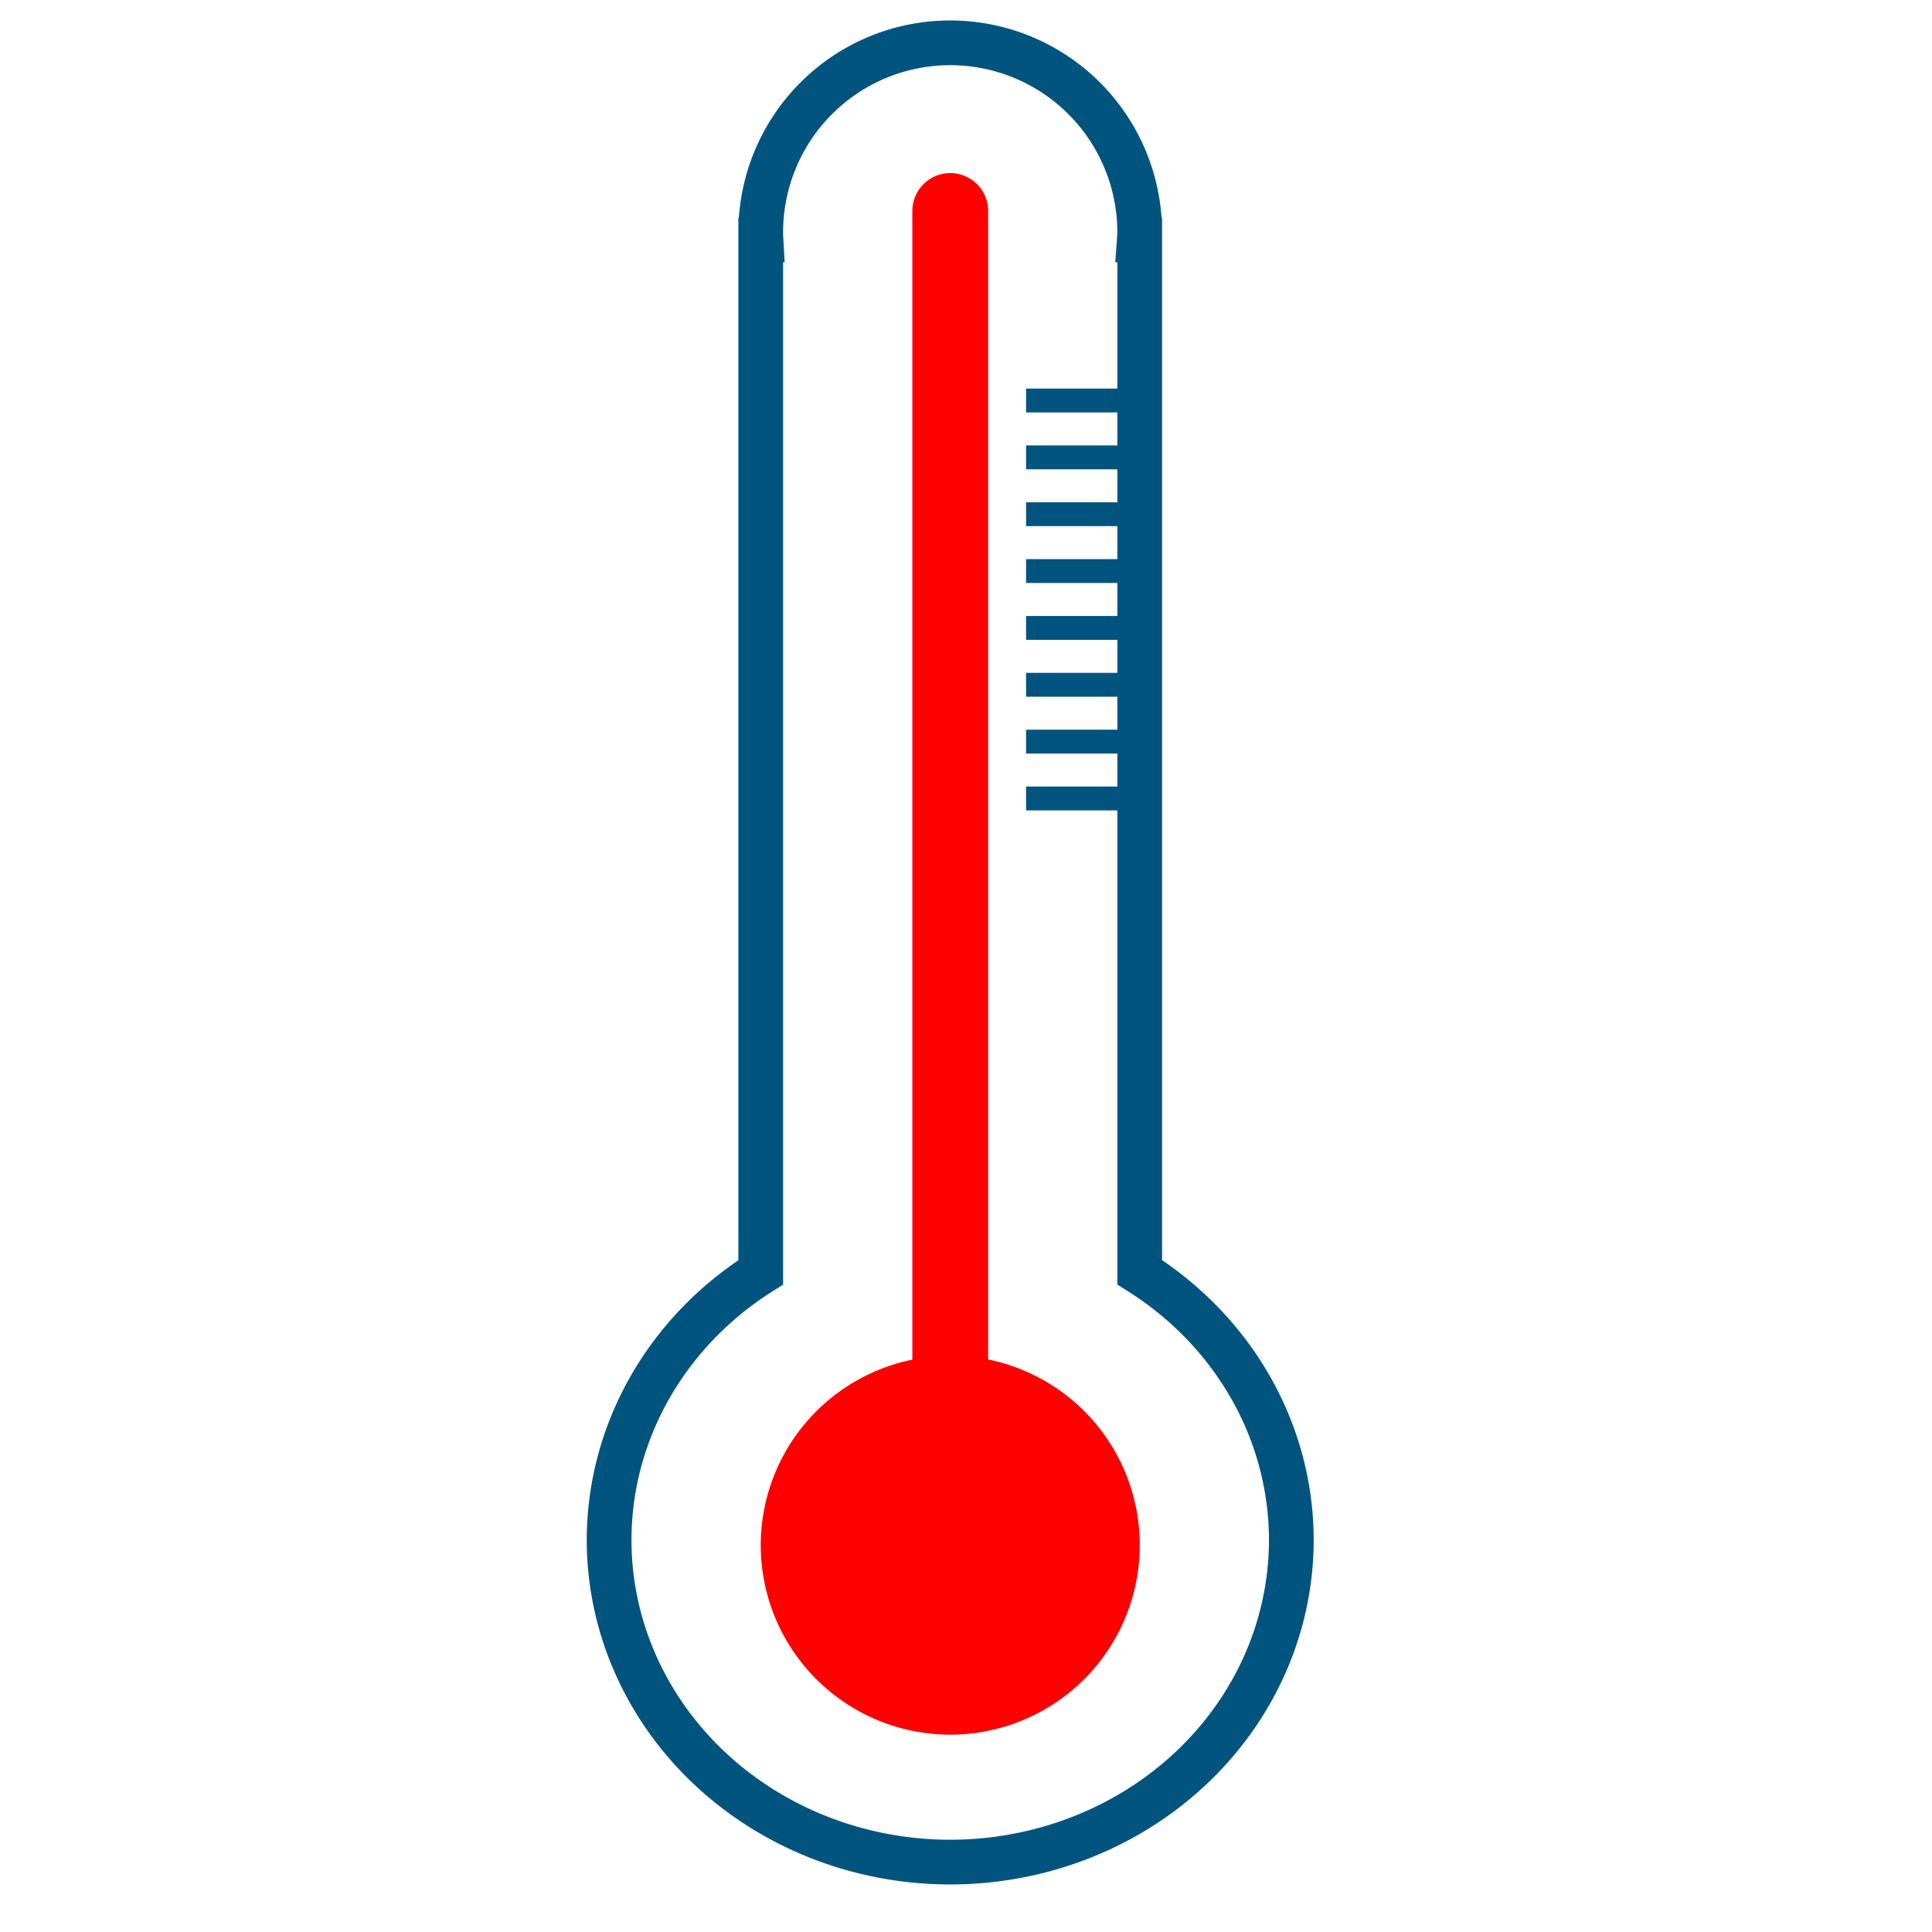 <?xml version="1.0" encoding="UTF-8" standalone="no"?>
<!-- Created with Inkscape (http://www.inkscape.org/) -->

<svg
   xmlns:dc="http://purl.org/dc/elements/1.1/"
   xmlns:cc="http://creativecommons.org/ns#"
   xmlns:rdf="http://www.w3.org/1999/02/22-rdf-syntax-ns#"
   xmlns:svg="http://www.w3.org/2000/svg"
   xmlns="http://www.w3.org/2000/svg"
   xmlns:sodipodi="http://sodipodi.sourceforge.net/DTD/sodipodi-0.dtd"
   xmlns:inkscape="http://www.inkscape.org/namespaces/inkscape"
   width="60"
   height="60"
   viewBox="0 0 15.875 15.875"
   version="1.1"
   id="svg853"
   inkscape:version="0.92.3 (2405546, 2018-03-11)"
   sodipodi:docname="unknown.svg"
   inkscape:export-filename="/home/rso/workspace/rene/wstation/resources/icons/png/unknown.png"
   inkscape:export-xdpi="95.32"
   inkscape:export-ydpi="95.32">
  <defs
     id="defs847" />
  <sodipodi:namedview
     id="base"
     pagecolor="#ffffff"
     bordercolor="#666666"
     borderopacity="1.0"
     inkscape:pageopacity="0.0"
     inkscape:pageshadow="2"
     inkscape:zoom="13.583333"
     inkscape:cx="30"
     inkscape:cy="30"
     inkscape:document-units="mm"
     inkscape:current-layer="layer1"
     showgrid="false"
     units="px"
     inkscape:window-width="1920"
     inkscape:window-height="996"
     inkscape:window-x="0"
     inkscape:window-y="28"
     inkscape:window-maximized="1">
    <inkscape:grid
       type="xygrid"
       id="grid1426" />
  </sodipodi:namedview>
  <g
     inkscape:label="Layer 1"
     inkscape:groupmode="layer"
     id="layer1"
     transform="translate(0,-281.125)">
    <g
       id="g985"
       transform="matrix(0.245,0,0,0.245,-13.272,231.847)">
      <path
         inkscape:connector-curvature="0"
         id="path817-6"
         d="m 86.041,202.571 a 6.356,6.356 0 0 0 -6.356,6.356 6.356,6.356 0 0 0 0.009,0.254 h -0.009 v 34.626 a 11.44,10.805 0 0 0 -5.085,8.974 11.44,10.805 0 0 0 11.44,10.805 11.44,10.805 0 0 0 11.44,-10.805 11.44,10.805 0 0 0 -5.085,-8.978 V 209.181 h -0.013 a 6.356,6.356 0 0 0 0.013,-0.254 6.356,6.356 0 0 0 -6.356,-6.356 z"
         style="opacity:1;fill:none;fill-opacity:1;stroke:#00547e;stroke-width:1.5;stroke-linecap:round;stroke-miterlimit:4;stroke-dasharray:none;stroke-opacity:1" />
      <path
         id="path869"
         d="m 86.041,206.94 a 1.271,1.271 0 0 0 -1.271,1.271 v 38.524 a 6.356,6.356 0 0 0 -5.085,6.221 6.356,6.356 0 0 0 6.356,6.356 6.356,6.356 0 0 0 6.356,-6.356 6.356,6.356 0 0 0 -5.085,-6.227 v -38.518 a 1.271,1.271 0 0 0 -1.271,-1.271 z"
         style="opacity:1;fill:#ff0000;fill-opacity:1;stroke:none;stroke-width:0.384;stroke-linecap:round;stroke-miterlimit:4;stroke-dasharray:none;stroke-opacity:1"
         inkscape:connector-curvature="0" />
      <g
         style="stroke-width:0.8;stroke-miterlimit:4;stroke-dasharray:none"
         id="g970">
        <path
           style="fill:none;fill-opacity:1;stroke:#00547e;stroke-width:0.8;stroke-linecap:butt;stroke-linejoin:miter;stroke-miterlimit:4;stroke-dasharray:none;stroke-opacity:1"
           d="m 88.584,214.567 h 3.813"
           id="path877"
           inkscape:connector-curvature="0" />
        <path
           style="fill:none;fill-opacity:1;stroke:#00547e;stroke-width:0.8;stroke-linecap:butt;stroke-linejoin:miter;stroke-miterlimit:4;stroke-dasharray:none;stroke-opacity:1"
           d="m 88.584,216.474 h 3.813"
           id="path877-3"
           inkscape:connector-curvature="0" />
        <path
           style="fill:none;fill-opacity:1;stroke:#00547e;stroke-width:0.8;stroke-linecap:butt;stroke-linejoin:miter;stroke-miterlimit:4;stroke-dasharray:none;stroke-opacity:1"
           d="m 88.584,218.38 h 3.813"
           id="path877-5"
           inkscape:connector-curvature="0" />
        <path
           style="fill:none;fill-opacity:1;stroke:#00547e;stroke-width:0.8;stroke-linecap:butt;stroke-linejoin:miter;stroke-miterlimit:4;stroke-dasharray:none;stroke-opacity:1"
           d="m 88.584,220.287 h 3.813"
           id="path877-3-6"
           inkscape:connector-curvature="0" />
        <path
           style="fill:none;fill-opacity:1;stroke:#00547e;stroke-width:0.8;stroke-linecap:butt;stroke-linejoin:miter;stroke-miterlimit:4;stroke-dasharray:none;stroke-opacity:1"
           d="m 88.584,222.194 h 3.813"
           id="path877-2"
           inkscape:connector-curvature="0" />
        <path
           style="fill:none;fill-opacity:1;stroke:#00547e;stroke-width:0.8;stroke-linecap:butt;stroke-linejoin:miter;stroke-miterlimit:4;stroke-dasharray:none;stroke-opacity:1"
           d="m 88.584,224.101 h 3.813"
           id="path877-3-9"
           inkscape:connector-curvature="0" />
        <path
           style="fill:none;fill-opacity:1;stroke:#00547e;stroke-width:0.8;stroke-linecap:butt;stroke-linejoin:miter;stroke-miterlimit:4;stroke-dasharray:none;stroke-opacity:1"
           d="m 88.584,226.007 h 3.813"
           id="path877-5-1"
           inkscape:connector-curvature="0" />
        <path
           style="fill:none;fill-opacity:1;stroke:#00547e;stroke-width:0.8;stroke-linecap:butt;stroke-linejoin:miter;stroke-miterlimit:4;stroke-dasharray:none;stroke-opacity:1"
           d="m 88.584,227.914 h 3.813"
           id="path877-3-6-2"
           inkscape:connector-curvature="0" />
      </g>
    </g>
  </g>
</svg>
